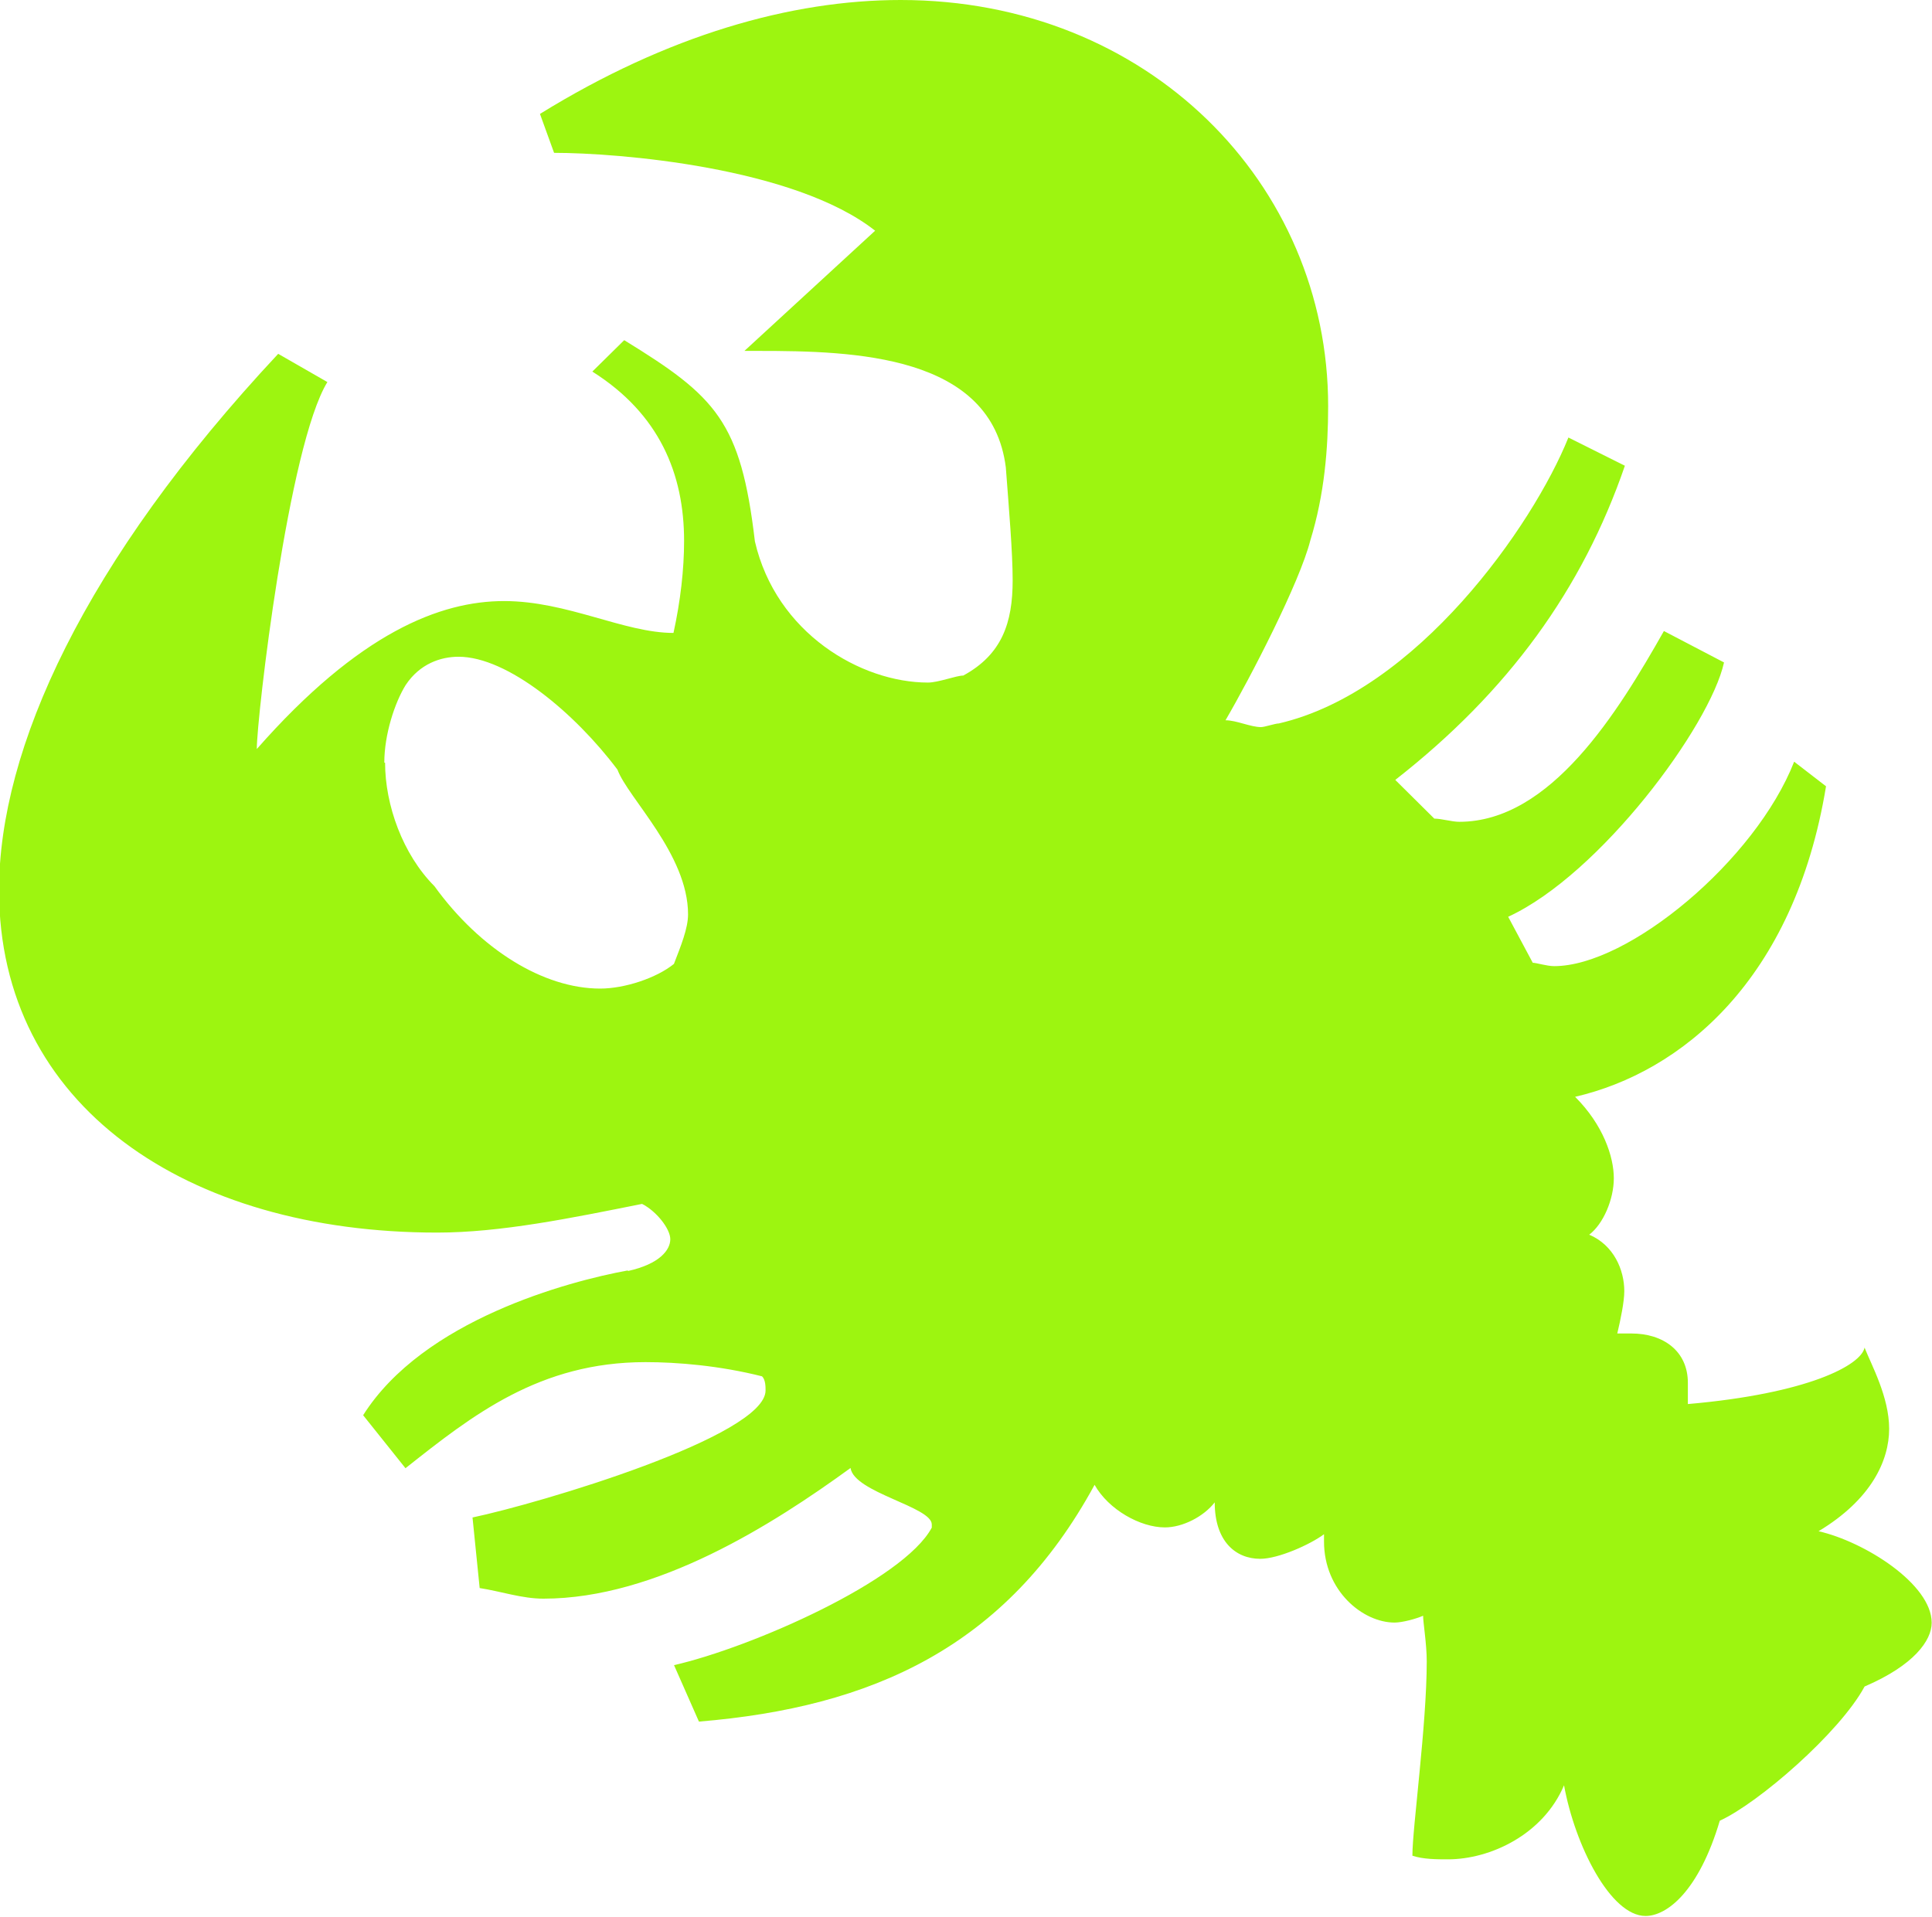 <svg xmlns="http://www.w3.org/2000/svg" width="42.425" height="42.107" viewBox="0 0 42.425 42.107"><path fill="#9df510" d="M8.456 16.75c0 .93.388 2.015 1.083 2.712 1.01 1.398 2.4 2.25 3.64 2.25.54 0 1.24-.233 1.62-.542.15-.39.31-.778.31-1.088 0-1.317-1.32-2.557-1.55-3.178-.93-1.24-2.41-2.48-3.49-2.48-.39 0-.85.153-1.16.62-.24.386-.47 1.085-.47 1.706m5.35 11.165c.7-.155.93-.465.93-.698 0-.232-.31-.62-.62-.776-1.55.31-3.1.63-4.5.63-5.51 0-9.62-2.79-9.62-7.52 0-3.1 1.86-7.21 6.13-11.78l1.08.62c-.855 1.39-1.55 7.36-1.55 8.06 2.25-2.56 4.033-3.25 5.43-3.25 1.393 0 2.635.7 3.72.7.154-.7.233-1.4.233-2.02 0-1.47-.54-2.79-2.015-3.72l.7-.69c2.02 1.24 2.56 1.785 2.87 4.42.466 2.017 2.33 3.1 3.8 3.1.23 0 .62-.154.776-.154.85-.463 1.084-1.16 1.084-2.09 0-.62-.08-1.55-.15-2.48-.31-2.48-3.336-2.56-5.43-2.56h-.31l2.87-2.64c-1.78-1.4-5.655-1.71-7.05-1.71l-.31-.855C14.66.77 17.373 0 19.778 0c5.43 0 9.387 4.03 9.387 8.918 0 .93-.08 1.938-.39 2.946-.235.93-1.32 3.023-1.864 3.955.24 0 .55.15.78.15.08 0 .31-.08.39-.08 3.026-.7 5.58-4.34 6.36-6.28l1.24.62c-.932 2.71-2.56 4.96-5.042 6.9l.857.85c.157 0 .386.07.548.07 2.01 0 3.486-2.41 4.494-4.19l1.32.69c-.31 1.4-2.72 4.655-4.74 5.586l.54 1.01c.08 0 .31.074.47.074 1.63 0 4.42-2.32 5.27-4.49l.7.54c-.7 4.26-3.18 6.28-5.51 6.82.62.62.85 1.32.85 1.788 0 .463-.23 1.004-.54 1.24.54.23.77.773.77 1.24 0 .23-.08.62-.154.93h.31c.7 0 1.24.385 1.24 1.084v.466c2.64-.23 3.804-.854 3.88-1.24.153.386.54 1.086.54 1.783 0 .694-.387 1.55-1.55 2.25 1.01.23 2.484 1.16 2.484 2.01 0 .39-.39.936-1.473 1.4-.543 1.01-2.33 2.56-3.18 2.948-.46 1.55-1.16 2.092-1.63 2.092-.77 0-1.55-1.55-1.79-2.87-.46 1.084-1.62 1.626-2.55 1.626-.24 0-.545 0-.78-.08 0-.62.315-2.87.315-4.27 0-.38-.08-.85-.08-1-.158.07-.46.15-.626.15-.7 0-1.55-.7-1.55-1.78v-.16c-.31.23-1.008.54-1.4.54-.54 0-1-.383-1-1.24-.24.31-.7.55-1.095.55-.54 0-1.236-.39-1.543-.935-1.94 3.567-4.888 4.886-8.688 5.2l-.547-1.24c1.706-.39 5.04-1.86 5.66-3.02v-.07c0-.39-1.706-.7-1.784-1.24-1.704 1.24-4.264 2.87-6.744 2.87-.47 0-.93-.16-1.4-.233l-.157-1.55c1.472-.31 6.435-1.782 6.435-2.79 0-.08 0-.235-.077-.31-.93-.235-1.86-.312-2.56-.312-2.328 0-3.8 1.166-5.27 2.33l-.93-1.164c1.32-2.09 4.5-2.94 5.813-3.18"/></svg>